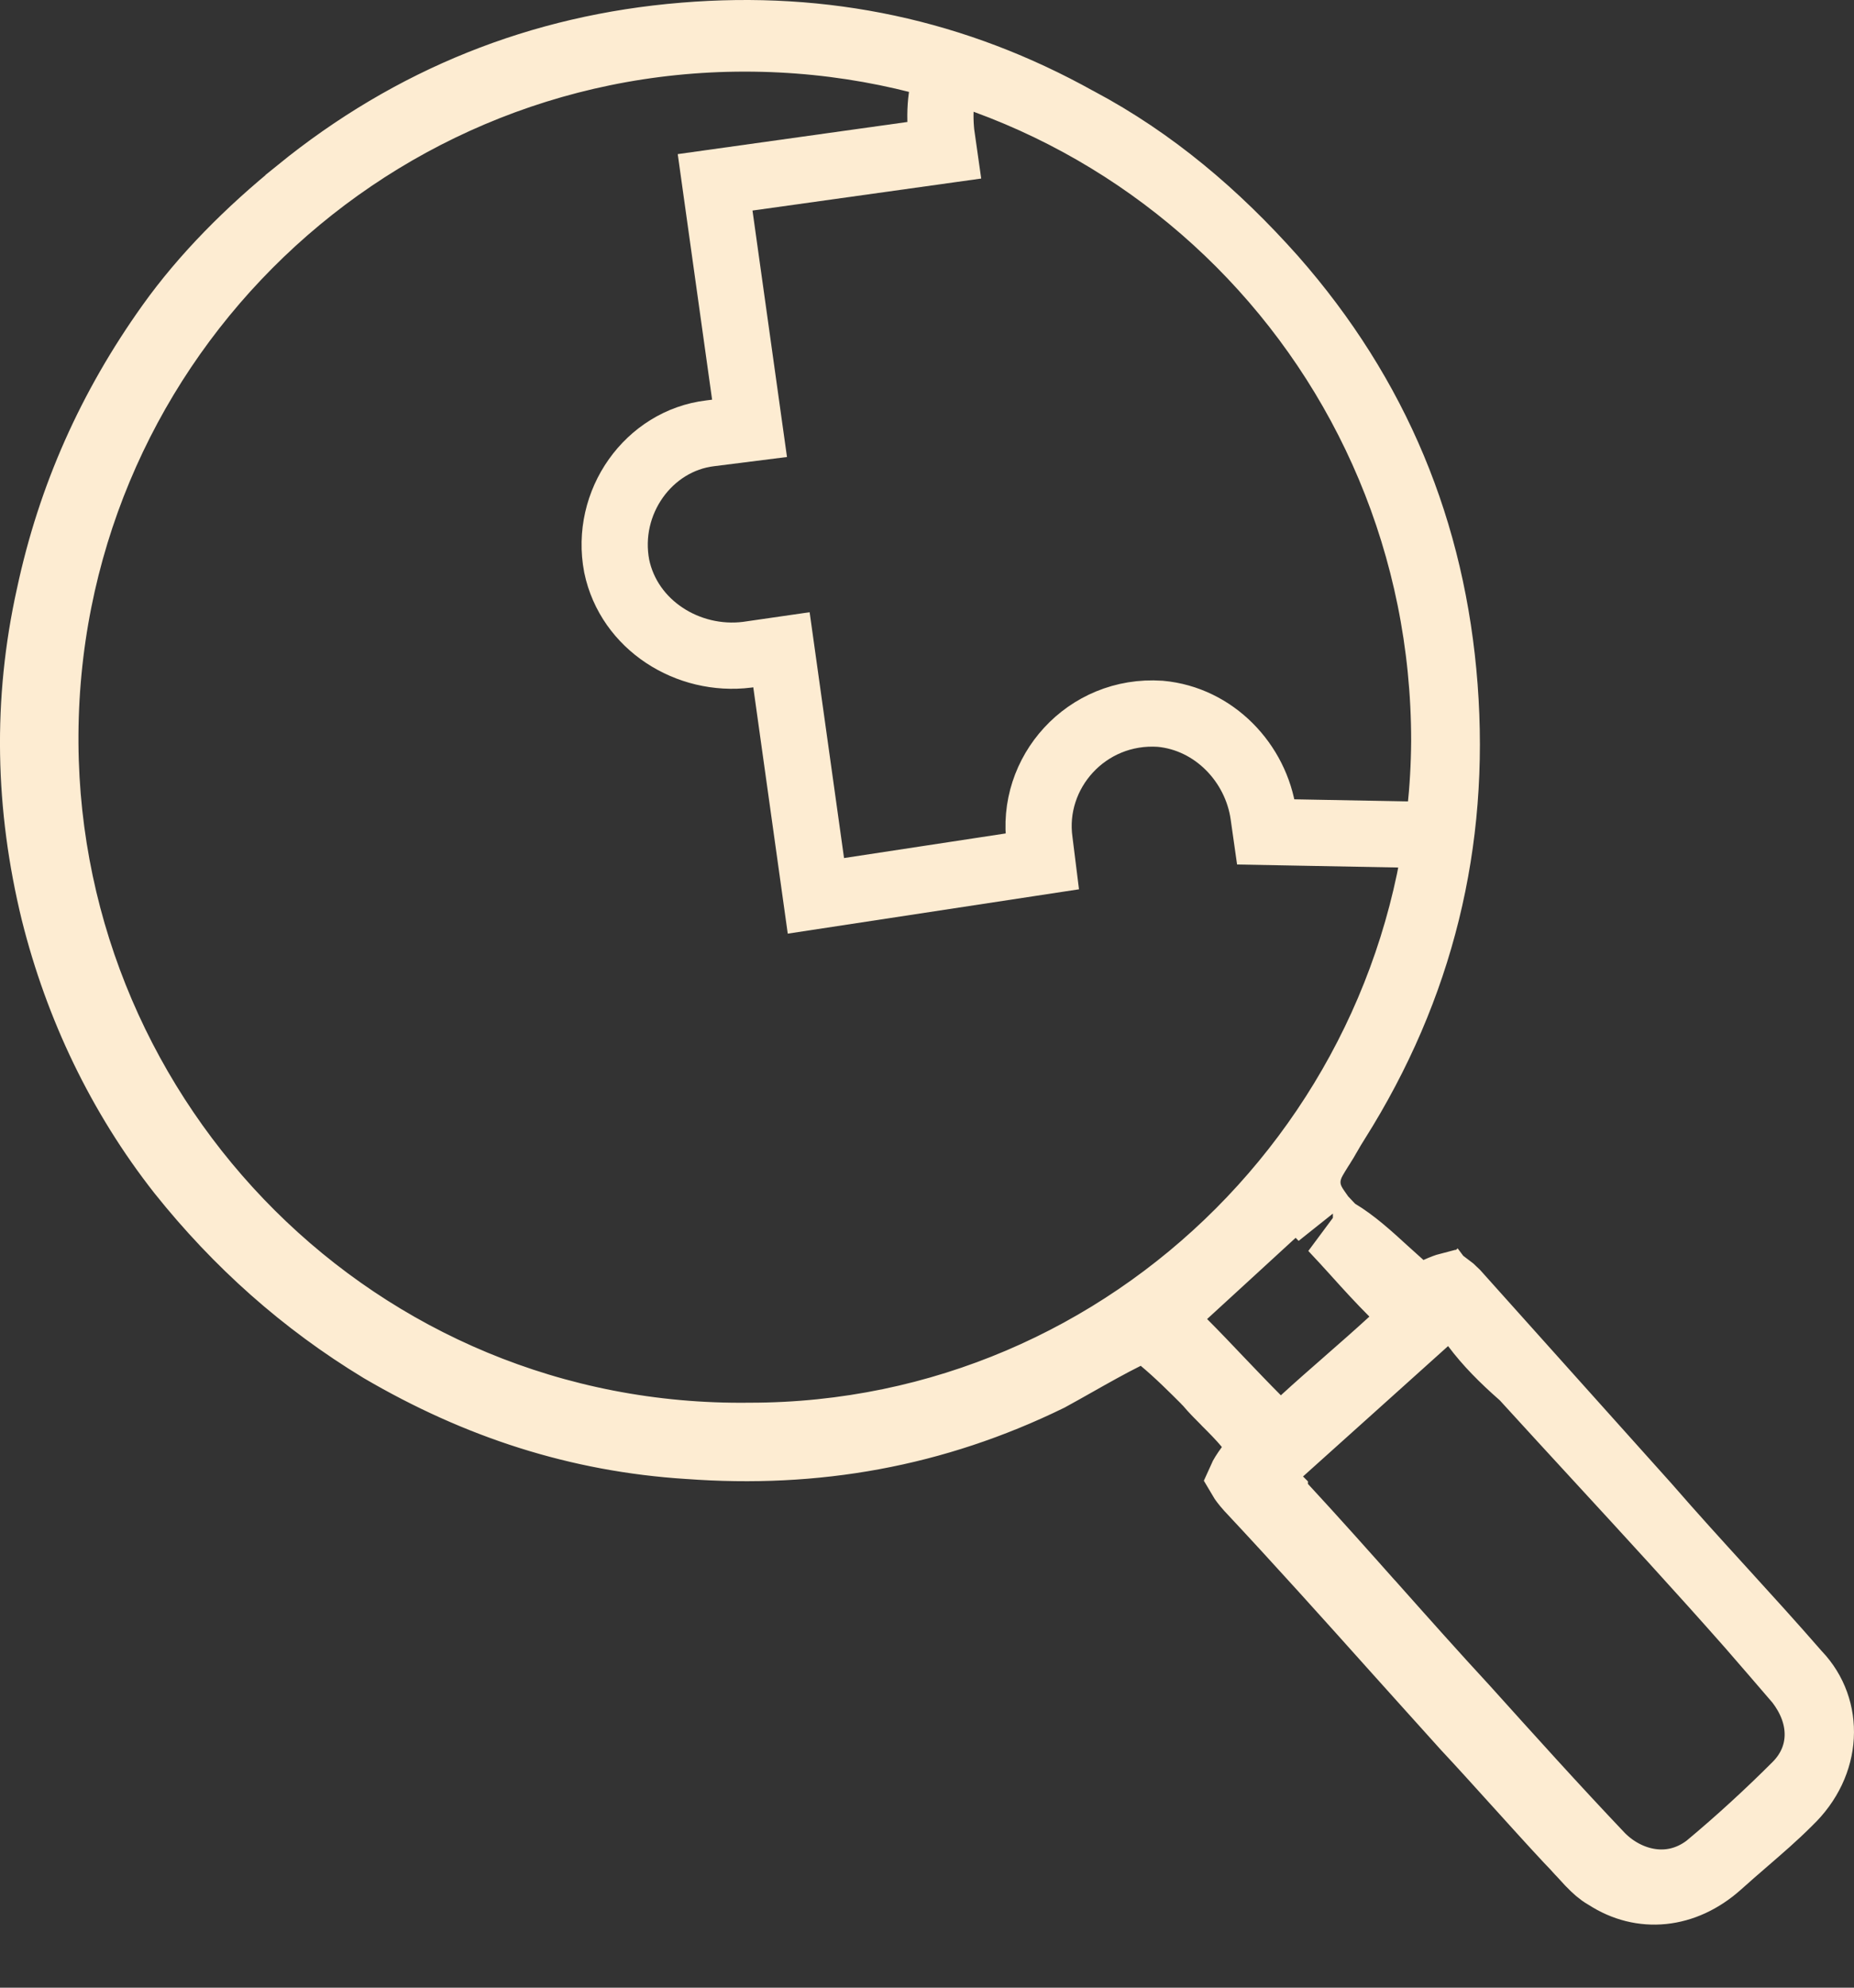 <svg width="28" height="30" viewBox="0 0 28 30" fill="none" xmlns="http://www.w3.org/2000/svg">
<rect x="0" y="0" width="28" height="30" fill="#333333" stroke="none"/>
<path d="M21.466 12.6L19.118 12.556L19.081 12.296C18.97 11.516 18.338 10.847 17.521 10.773C16.407 10.699 15.553 11.664 15.702 12.704L15.739 13.001L12.322 13.521L11.802 9.807L11.283 9.882C10.391 9.993 9.5 9.436 9.314 8.545C9.129 7.579 9.797 6.651 10.725 6.54L11.32 6.465L10.8 2.752L14.253 2.269L14.216 2.009C14.179 1.638 14.216 1.303 14.365 0.969" stroke="#FDECD2" stroke-miterlimit="10"/>
<path d="M21.166 19.391L21.409 19.607L21.705 19.472C21.792 19.433 21.843 19.415 21.874 19.407C21.897 19.424 21.933 19.454 21.989 19.51L23.428 21.115L24.874 22.727C25.248 23.158 25.631 23.578 26.01 23.994L26.012 23.996C26.393 24.414 26.77 24.828 27.137 25.25L27.144 25.258L27.152 25.266C27.646 25.786 27.624 26.621 27.021 27.196L27.021 27.196L27.012 27.205C26.806 27.411 26.597 27.591 26.368 27.789C26.238 27.901 26.101 28.02 25.955 28.151C25.437 28.611 24.792 28.674 24.259 28.327L24.247 28.32L24.234 28.312C24.166 28.274 24.094 28.212 23.999 28.113C23.959 28.071 23.919 28.027 23.875 27.978C23.866 27.969 23.858 27.96 23.849 27.951C23.798 27.894 23.74 27.831 23.678 27.768C23.423 27.495 23.168 27.212 22.909 26.926L22.907 26.924C22.649 26.639 22.388 26.349 22.126 26.069C21.785 25.692 21.442 25.309 21.096 24.925C20.362 24.106 19.617 23.276 18.859 22.467C18.793 22.393 18.759 22.346 18.742 22.317C18.742 22.317 18.742 22.317 18.742 22.317C18.758 22.281 18.791 22.225 18.858 22.134L19.087 21.819L18.837 21.519C18.73 21.39 18.614 21.275 18.516 21.177L18.51 21.17C18.405 21.065 18.319 20.979 18.243 20.888L18.229 20.871L18.212 20.855L18.206 20.848C18.024 20.666 17.788 20.43 17.548 20.23L17.297 20.02L17.004 20.167C16.757 20.29 16.498 20.436 16.243 20.58C16.11 20.655 15.977 20.73 15.847 20.801C14.114 21.647 12.313 21.966 10.395 21.823L10.395 21.823L10.389 21.823C8.73 21.717 7.209 21.224 5.749 20.37C4.578 19.66 3.583 18.772 2.728 17.703C1.81 16.537 1.172 15.192 0.816 13.772C0.425 12.172 0.391 10.579 0.745 8.988L0.746 8.984C1.065 7.493 1.668 6.145 2.558 4.899C3.082 4.165 3.754 3.491 4.508 2.881L4.508 2.88C6.213 1.495 8.159 0.717 10.324 0.539L10.325 0.539C12.455 0.362 14.435 0.787 16.279 1.815L16.279 1.815L16.288 1.819C17.412 2.417 18.369 3.229 19.23 4.197C20.79 5.971 21.639 8.021 21.817 10.365C21.994 12.709 21.464 14.902 20.187 16.926C20.142 16.995 20.099 17.07 20.065 17.129L20.061 17.135C20.022 17.204 19.994 17.253 19.968 17.291L19.964 17.298L19.96 17.304C19.952 17.316 19.944 17.33 19.935 17.343C19.903 17.395 19.867 17.452 19.841 17.499C19.808 17.559 19.745 17.682 19.745 17.843C19.745 18.012 19.814 18.137 19.854 18.202C19.878 18.24 19.91 18.285 19.938 18.325C19.947 18.342 19.956 18.359 19.966 18.375C19.951 18.36 19.936 18.344 19.921 18.329L19.582 17.991L19.229 18.314L18.561 18.927L17.892 19.54L17.508 19.893L17.877 20.262C18.057 20.442 18.239 20.633 18.425 20.829L18.427 20.831C18.612 21.024 18.801 21.223 18.991 21.413L19.329 21.752L19.682 21.428C19.9 21.228 20.119 21.037 20.342 20.842L20.344 20.84C20.566 20.646 20.792 20.448 21.019 20.24L21.404 19.887L21.035 19.518C20.84 19.323 20.662 19.128 20.481 18.927L20.465 18.909C20.353 18.786 20.239 18.66 20.121 18.536C20.125 18.538 20.128 18.54 20.13 18.542C20.13 18.542 20.13 18.542 20.131 18.542L20.148 18.56L20.201 18.592C20.45 18.741 20.675 18.945 20.936 19.184C21.01 19.25 21.086 19.319 21.166 19.391ZM21.812 11.185V11.182C21.812 5.299 17.096 0.581 11.249 0.581C5.402 0.581 0.646 5.336 0.685 11.222L0.685 11.222C0.724 16.95 5.399 21.747 11.326 21.671C17.1 21.669 21.774 16.95 21.812 11.185ZM22.27 20.017L21.942 19.579L21.535 19.945C21.164 20.279 20.802 20.604 20.44 20.929C20.078 21.254 19.716 21.579 19.344 21.913L18.952 22.266L19.253 22.566V22.592L19.386 22.736C19.846 23.233 20.298 23.74 20.753 24.252L20.755 24.253C21.208 24.762 21.665 25.275 22.131 25.779C22.799 26.52 23.471 27.267 24.181 28.014L24.181 28.014L24.19 28.023C24.58 28.413 25.227 28.589 25.772 28.181L25.782 28.173L25.792 28.165C26.25 27.784 26.706 27.365 27.125 26.946C27.347 26.724 27.461 26.444 27.452 26.146C27.444 25.862 27.326 25.607 27.171 25.401L27.162 25.388L27.151 25.376C27.039 25.245 26.917 25.105 26.797 24.965C26.676 24.826 26.556 24.688 26.445 24.559L26.445 24.559L26.441 24.554C25.684 23.696 24.908 22.853 24.13 22.008C23.759 21.605 23.388 21.202 23.019 20.797L23 20.776L22.979 20.758C22.697 20.511 22.464 20.276 22.27 20.017Z" fill="#FDECD2" stroke="#FDECD2"/>
</svg>
